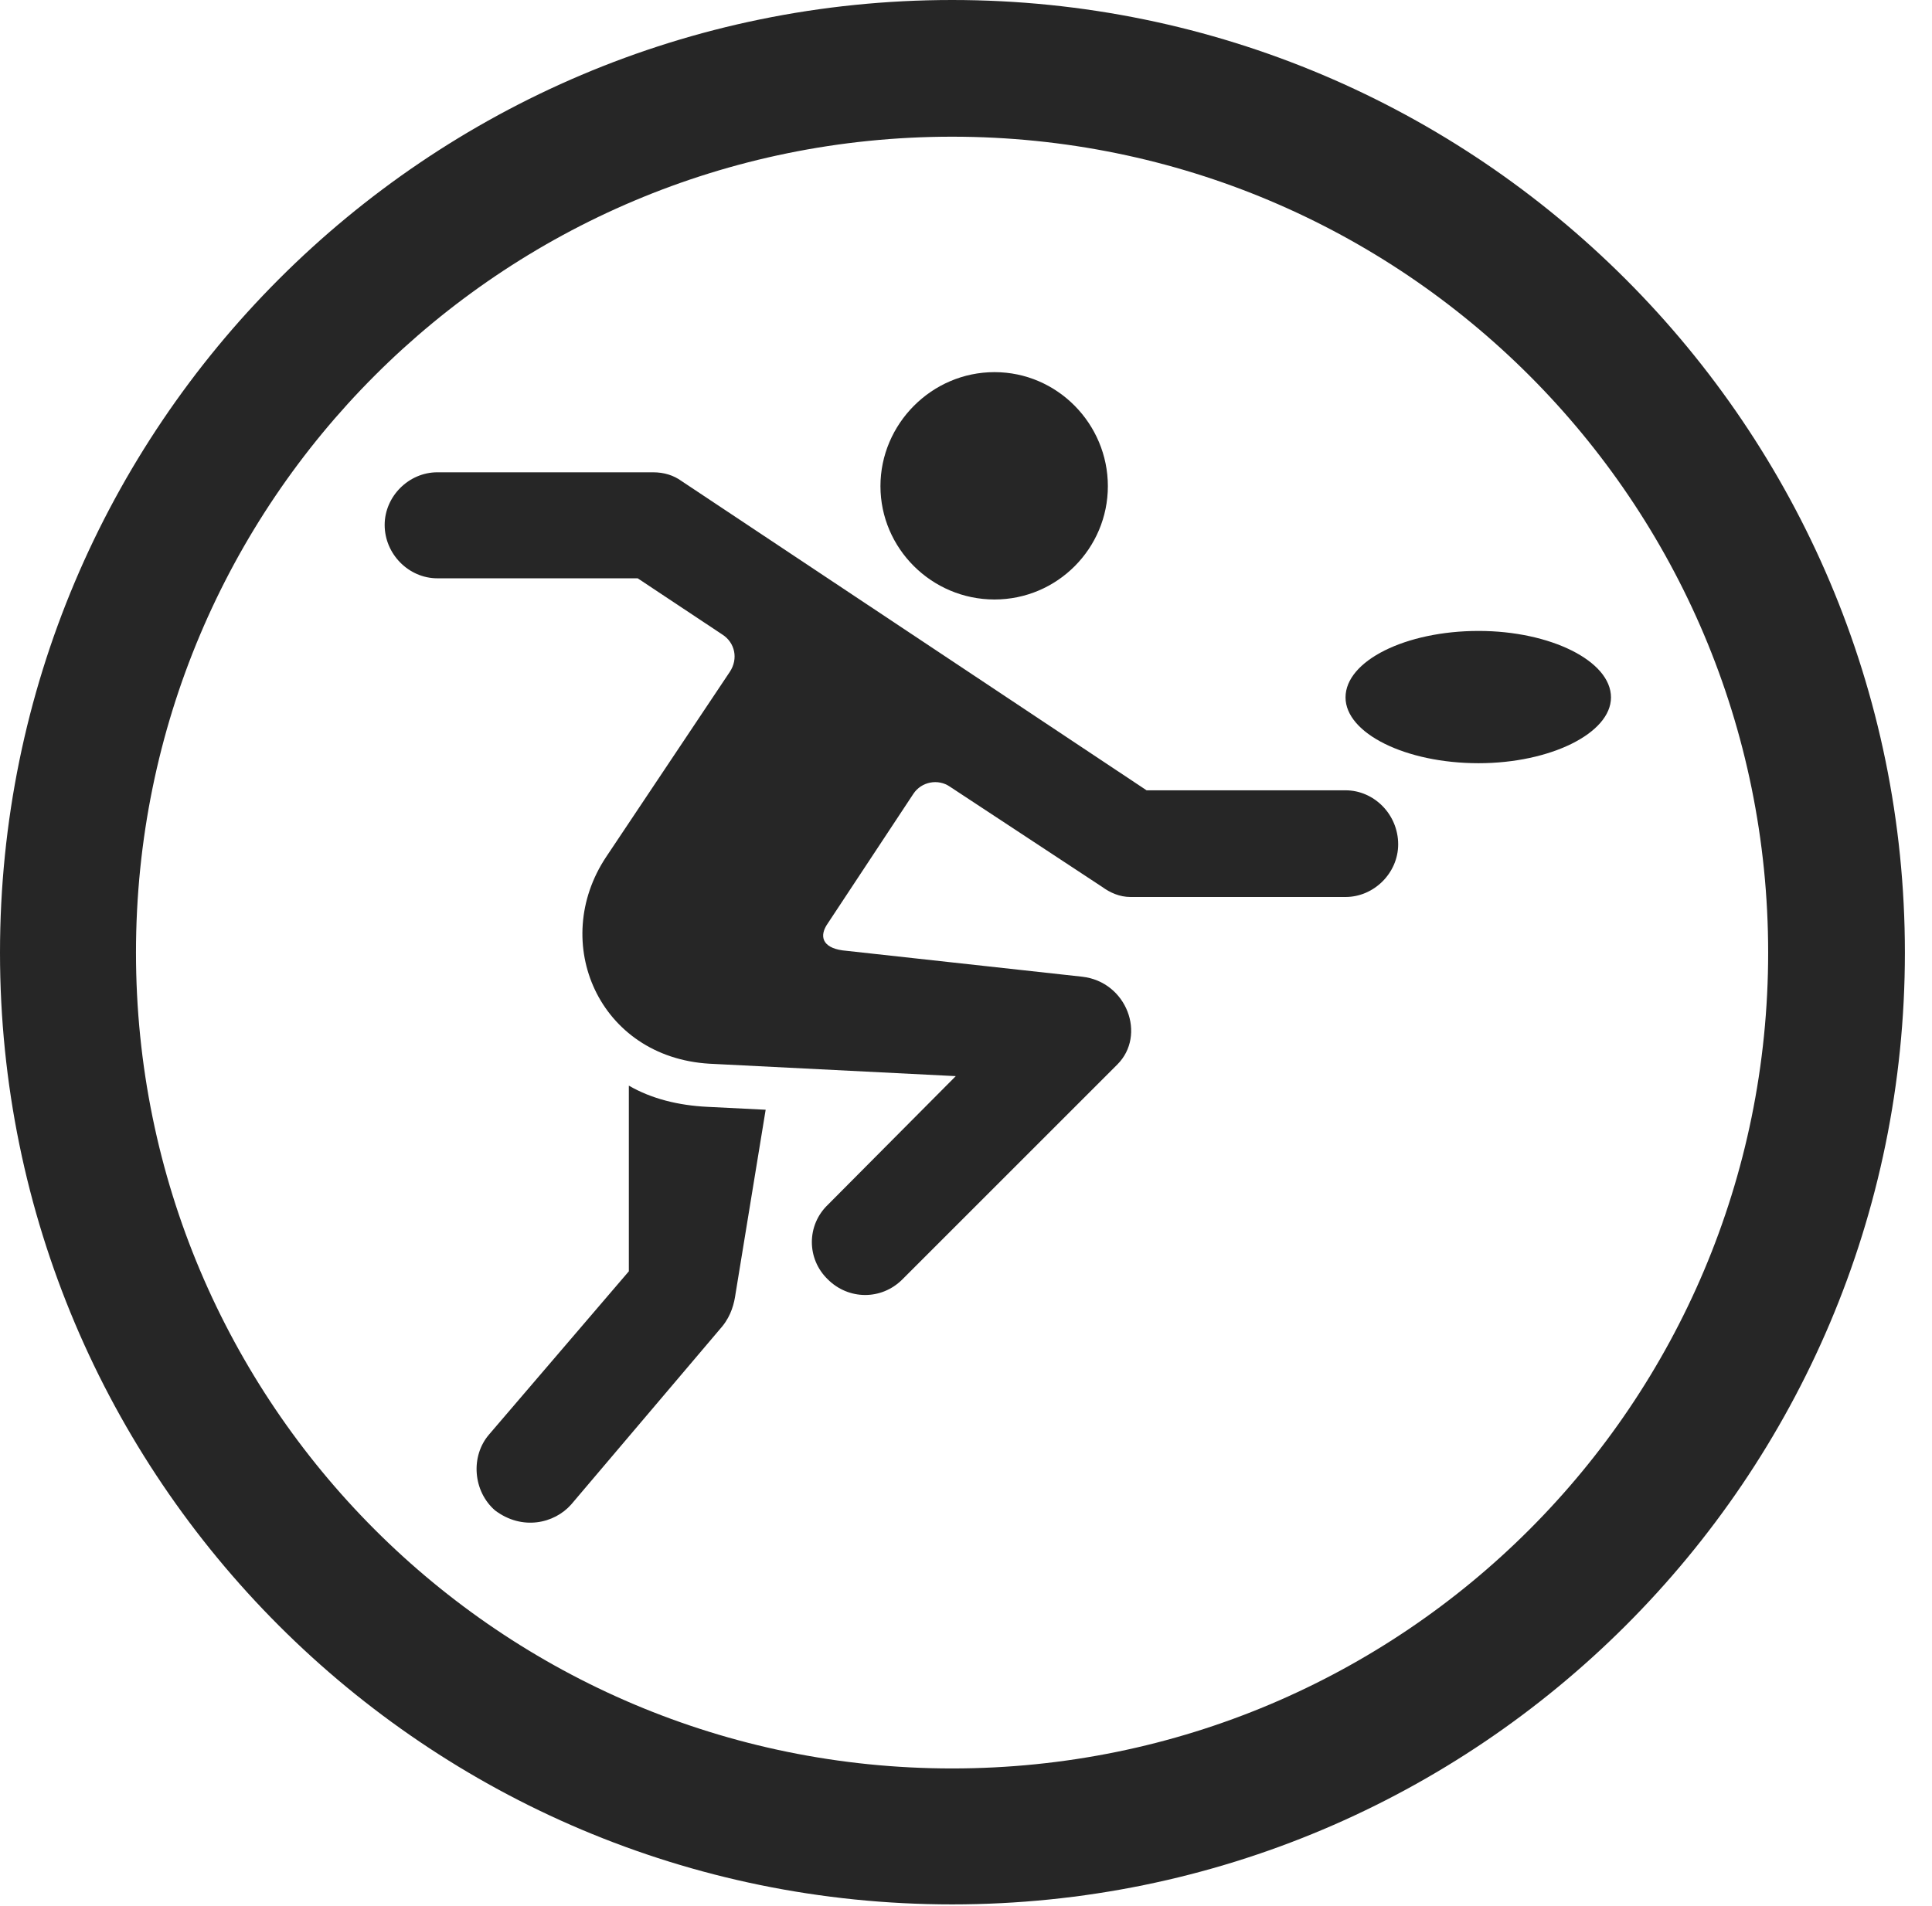 <?xml version="1.0" encoding="UTF-8"?>
<!--Generator: Apple Native CoreSVG 326-->
<!DOCTYPE svg
PUBLIC "-//W3C//DTD SVG 1.1//EN"
       "http://www.w3.org/Graphics/SVG/1.1/DTD/svg11.dtd">
<svg version="1.1" xmlns="http://www.w3.org/2000/svg" xmlns:xlink="http://www.w3.org/1999/xlink" viewBox="0 0 25.801 25.459">
 <g>
  <rect height="25.459" opacity="0" width="25.801" x="0" y="0"/>
  <path d="M12.715 25.439C19.736 25.439 25.439 19.746 25.439 12.725C25.439 5.703 19.736 0 12.715 0C5.693 0 0 5.703 0 12.725C0 19.746 5.693 25.439 12.715 25.439ZM12.715 23.623C6.689 23.623 1.816 18.75 1.816 12.725C1.816 6.699 6.689 1.826 12.715 1.826C18.74 1.826 23.613 6.699 23.613 12.725C23.613 18.75 18.74 23.623 12.715 23.623Z" fill="black" fill-opacity="0.85"/>
  <path d="M13.281 8.008C14.121 8.008 14.795 7.324 14.795 6.494C14.795 5.664 14.121 4.971 13.281 4.971C12.441 4.971 11.758 5.664 11.758 6.494C11.758 7.324 12.441 8.008 13.281 8.008ZM11.055 17.09C11.328 17.363 11.768 17.373 12.051 17.09L14.922 14.219C15.312 13.828 15.049 13.115 14.453 13.047L11.25 12.695C10.977 12.656 10.938 12.5 11.055 12.334L12.197 10.605C12.305 10.44 12.529 10.4 12.685 10.508L14.717 11.846C14.824 11.924 14.951 11.982 15.098 11.982L17.969 11.982C18.35 11.982 18.672 11.66 18.672 11.279C18.672 10.879 18.35 10.557 17.969 10.557L15.312 10.557L9.102 6.426C8.994 6.348 8.867 6.309 8.721 6.309L5.84 6.309C5.459 6.309 5.137 6.631 5.137 7.012C5.137 7.402 5.459 7.725 5.84 7.725L8.516 7.725L9.648 8.477C9.814 8.584 9.863 8.799 9.746 8.975L8.096 11.445C7.334 12.588 7.998 14.121 9.473 14.209L12.764 14.375L11.055 16.094C10.771 16.367 10.771 16.816 11.055 17.09ZM8.398 14.502L8.398 16.982L6.533 19.16C6.279 19.453 6.318 19.922 6.611 20.176C6.973 20.449 7.402 20.352 7.627 20.098L9.648 17.715C9.766 17.568 9.805 17.412 9.824 17.275L10.225 14.824L9.443 14.785C9.062 14.766 8.701 14.678 8.398 14.502ZM17.969 9.316C17.969 9.795 18.77 10.195 19.746 10.195C20.703 10.195 21.514 9.795 21.514 9.316C21.514 8.828 20.703 8.428 19.746 8.428C18.77 8.428 17.969 8.828 17.969 9.316Z" fill="black" fill-opacity="0.85"/>
 </g>
</svg>

